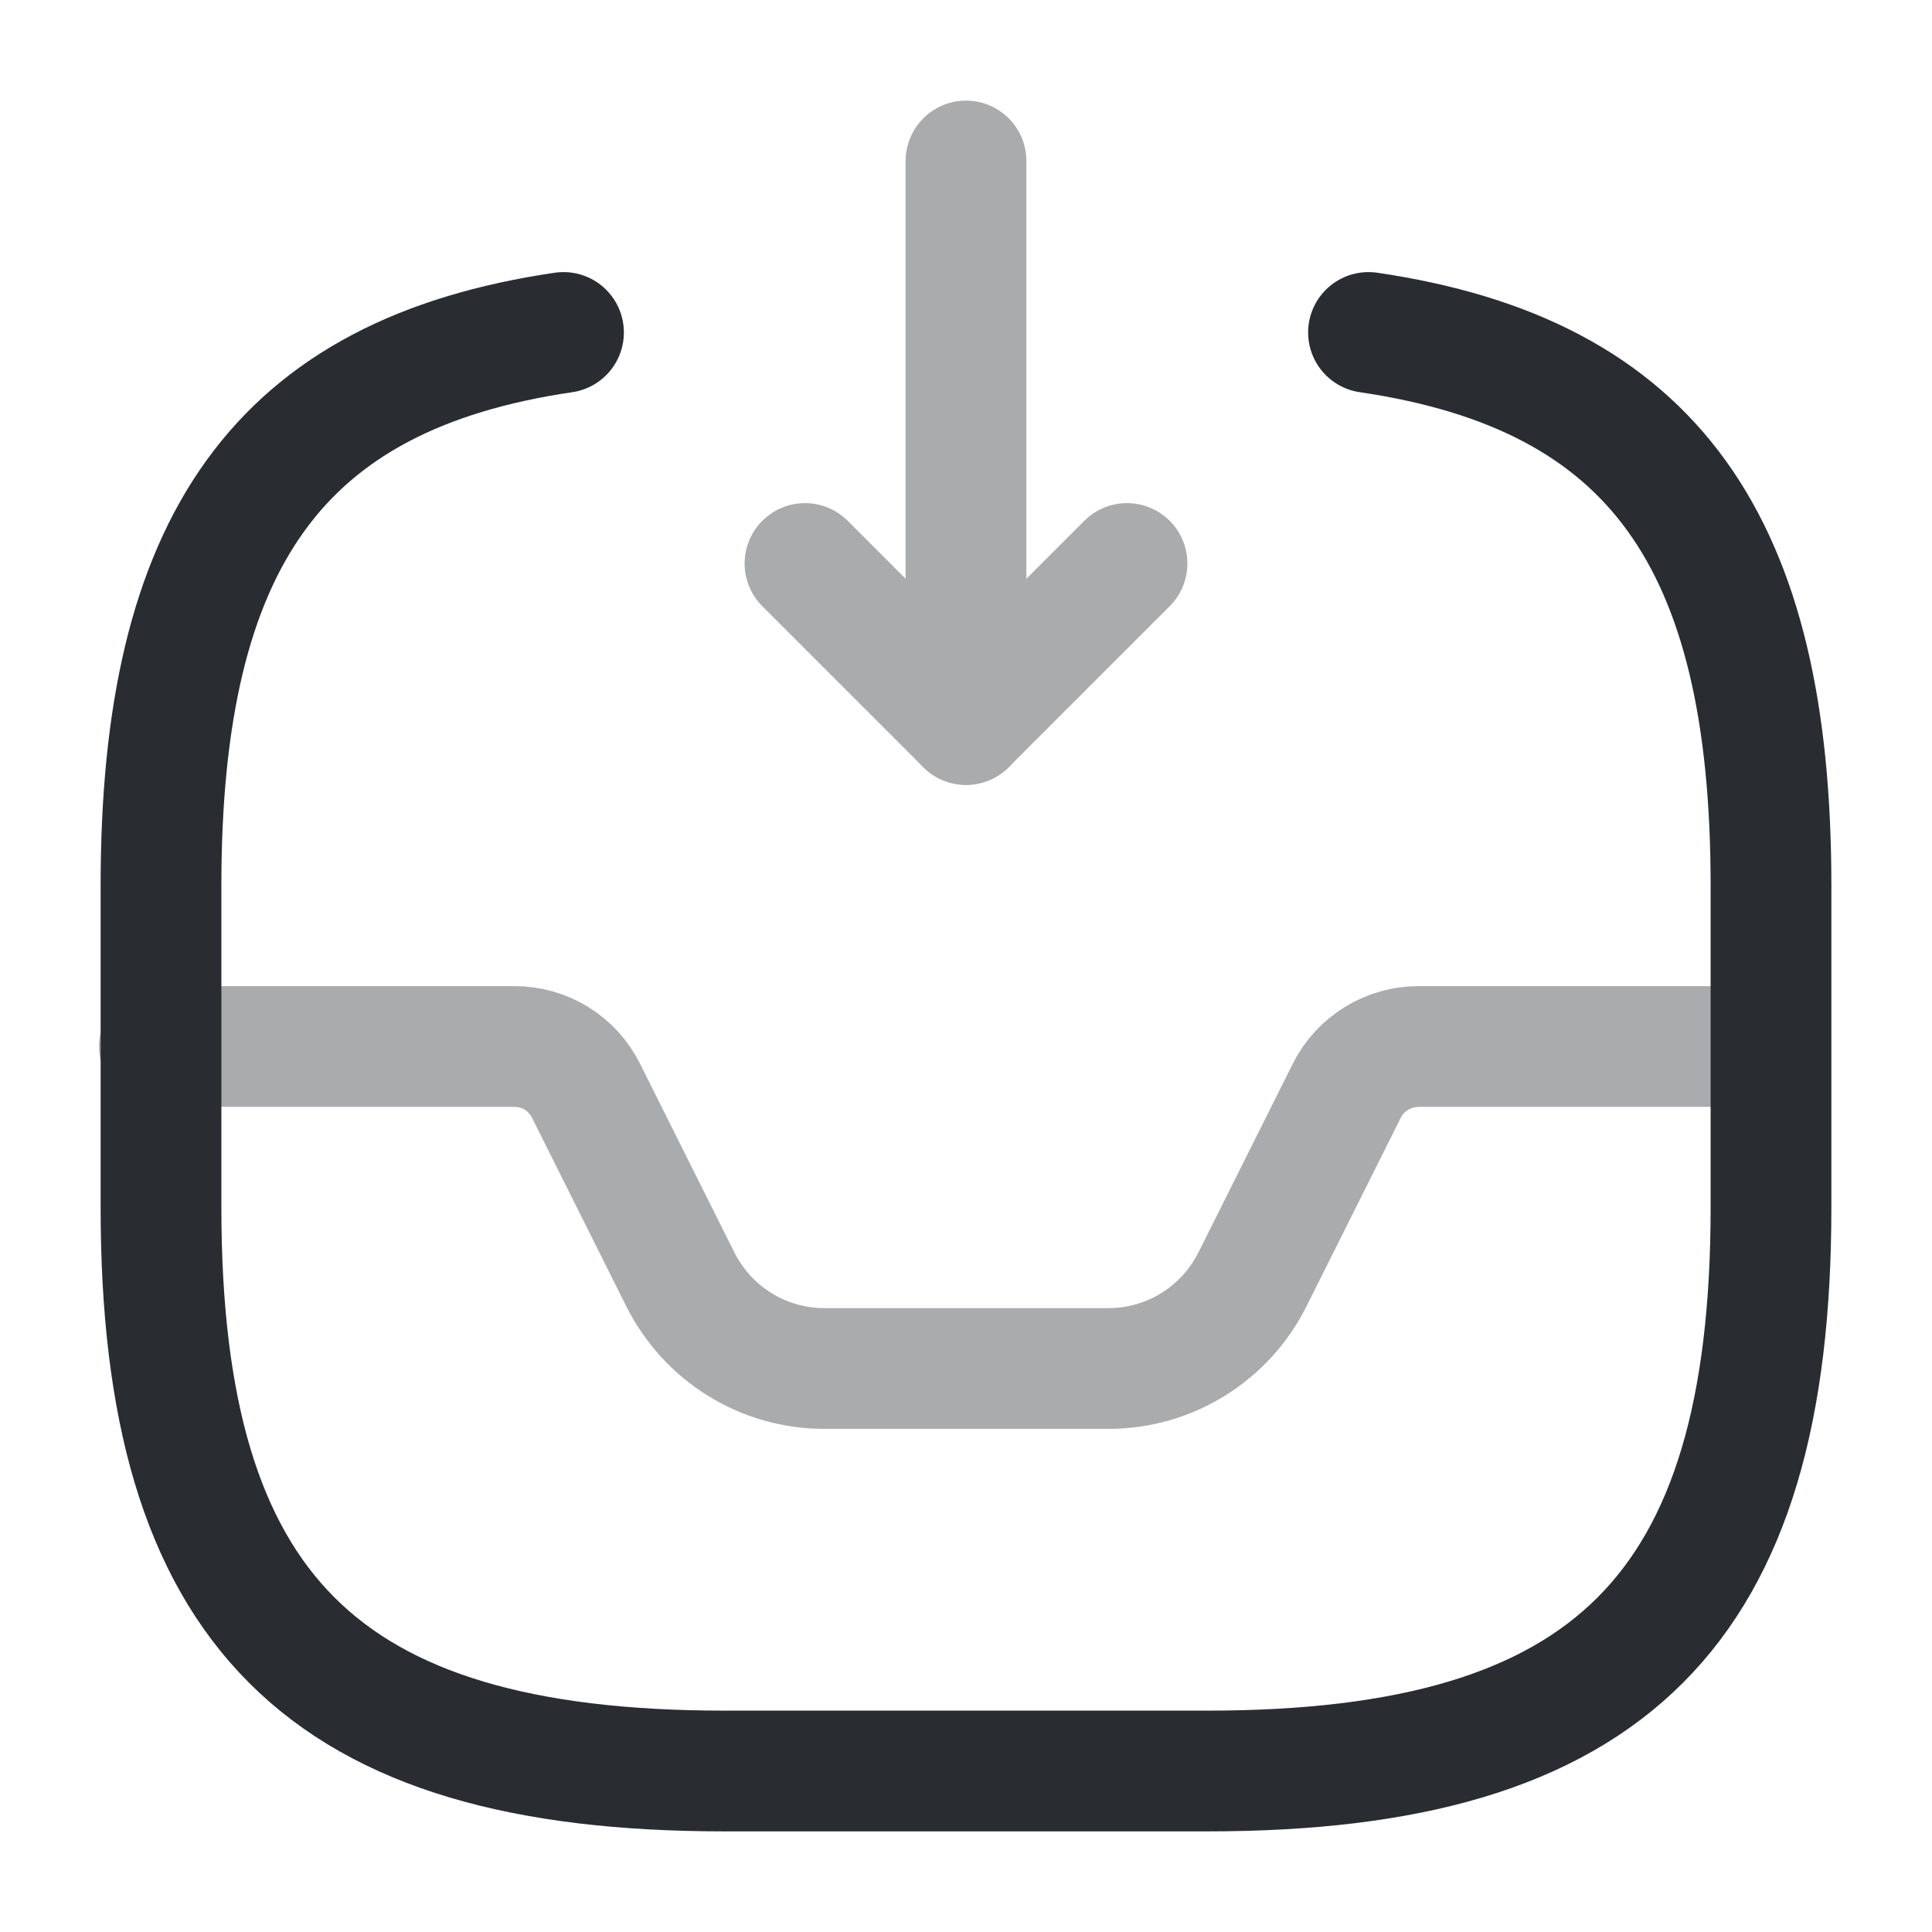 <svg width="24" height="24" viewBox="0 0 24 24" fill="none" xmlns="http://www.w3.org/2000/svg">
<g opacity="0.4">
<path d="M12 2V9L14 7" stroke="#292D32" stroke-width="1.5" stroke-linecap="round" stroke-linejoin="round"/>
<path d="M12 9L10 7" stroke="#292D32" stroke-width="1.5" stroke-linecap="round" stroke-linejoin="round"/>
</g>
<path opacity="0.4" d="M1.98 13H6.39C6.77 13 7.11 13.21 7.28 13.55L8.45 15.89C8.79 16.57 9.48 17 10.24 17H13.77C14.53 17 15.22 16.57 15.56 15.89L16.73 13.55C16.9 13.21 17.25 13 17.62 13H21.98" stroke="#292D32" stroke-width="1.5" stroke-linecap="round" stroke-linejoin="round"/>
<path d="M7 4.13C3.46 4.65 2 6.73 2 11V15C2 20 4 22 9 22H15C20 22 22 20 22 15V11C22 6.73 20.54 4.65 17 4.13" stroke="#292D32" stroke-width="1.5" stroke-linecap="round" stroke-linejoin="round"/>
</svg>
